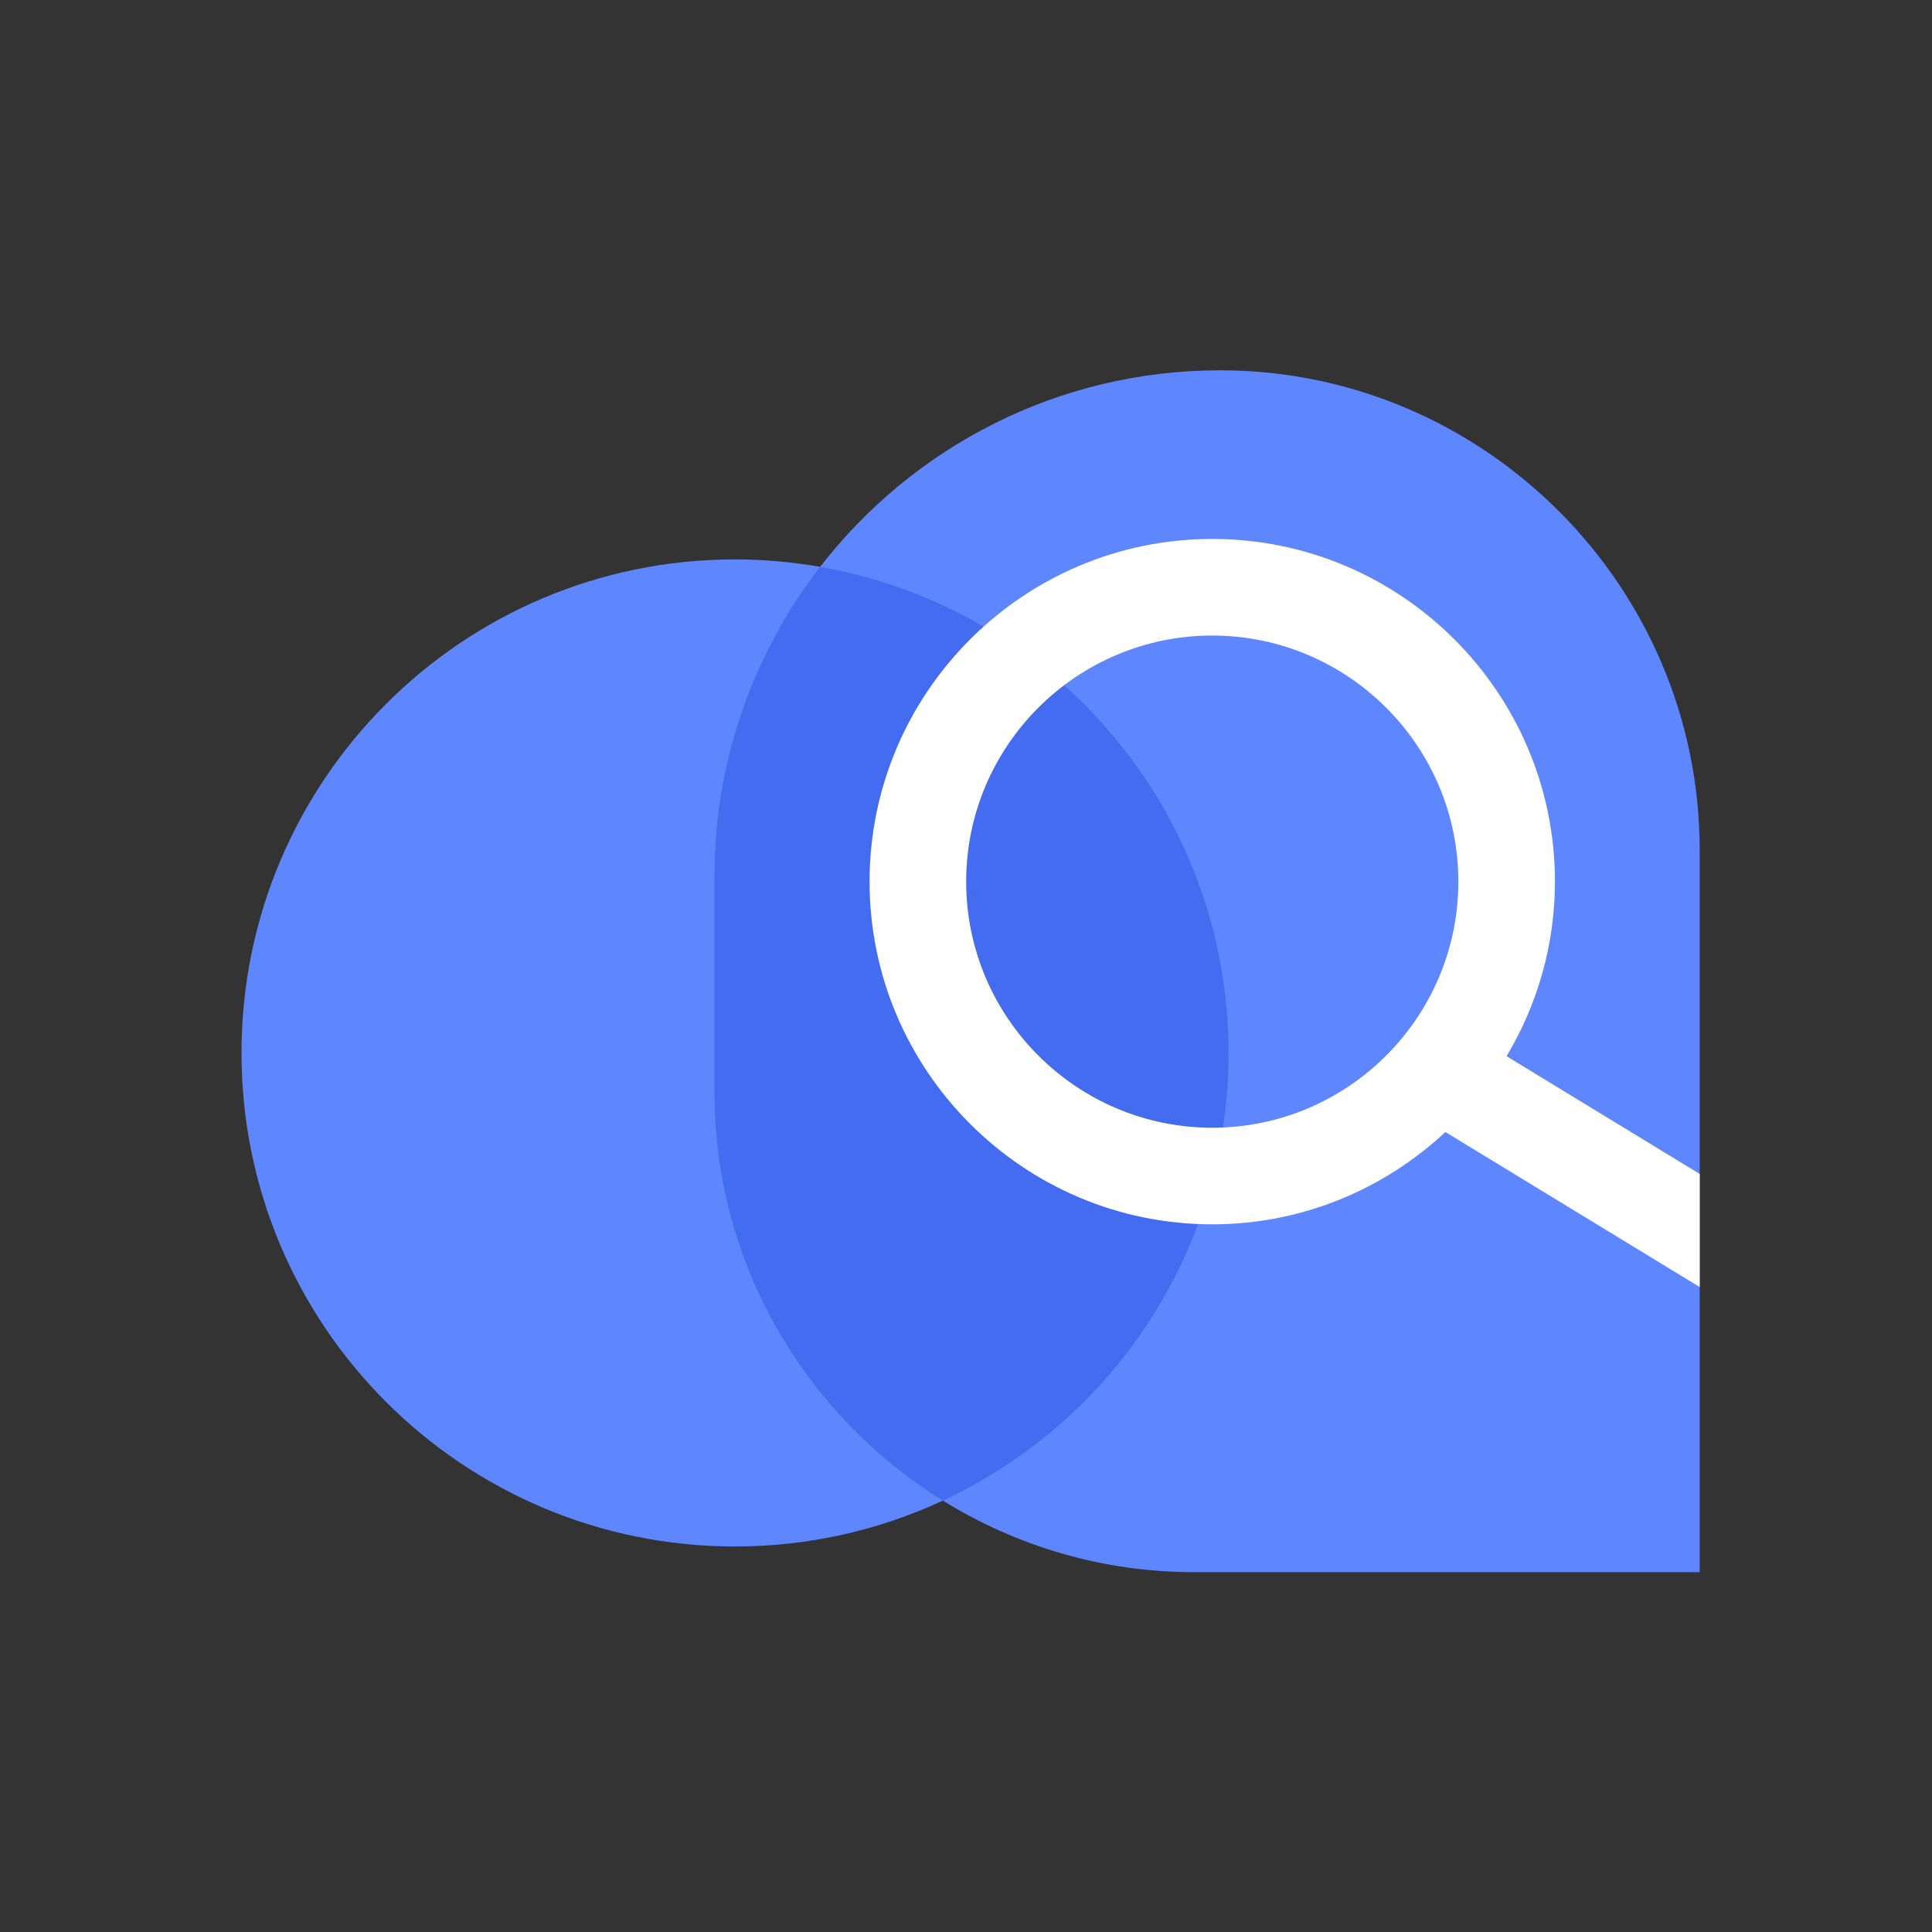 <svg width="48" height="48" viewBox="0 0 48 48" fill="none" xmlns="http://www.w3.org/2000/svg">
<rect x="0" y="0" width="48" height="48" fill="#333333" stroke="none"/>
<path fill-rule="evenodd" clip-rule="evenodd" d="M30.316 9.2C26.27 9.2 22.674 11.114 20.376 14.083C19.689 13.964 18.983 13.898 18.262 13.898C11.49 13.898 6 19.388 6 26.16C6 32.932 11.49 38.422 18.262 38.422C20.107 38.422 21.856 38.012 23.425 37.282C25.243 38.407 27.38 39.06 29.664 39.06H42.228V21.113C42.228 14.561 36.868 9.2 30.316 9.2Z" fill="#5E86FE"/>
<mask id="mask0_721_53579" style="mask-type:luminance" maskUnits="userSpaceOnUse" x="17" y="14" width="14" height="24">
<path fill-rule="evenodd" clip-rule="evenodd" d="M17.751 21.765V27.147C17.751 31.415 20.028 35.177 23.426 37.282C27.617 35.332 30.524 31.087 30.524 26.16C30.524 20.109 26.14 15.085 20.376 14.083C18.732 16.207 17.751 18.871 17.751 21.765Z" fill="white"/>
</mask>
<g mask="url(#mask0_721_53579)">
<path fill-rule="evenodd" clip-rule="evenodd" d="M17.751 21.765V27.147C17.751 31.415 20.028 35.177 23.426 37.282C27.617 35.332 30.524 31.087 30.524 26.16C30.524 20.109 26.14 15.085 20.376 14.083C18.732 16.207 17.751 18.871 17.751 21.765Z" fill="url(#paint0_linear_721_53579)"/>
</g>
<path fill-rule="evenodd" clip-rule="evenodd" d="M30.524 26.16C30.524 20.11 26.14 15.085 20.376 14.084C18.732 16.208 17.751 18.871 17.751 21.765V27.147C17.751 31.416 20.027 35.178 23.425 37.282C27.617 35.333 30.524 31.087 30.524 26.16Z" fill="#436CF0"/>
<path fill-rule="evenodd" clip-rule="evenodd" d="M30.118 28.018C26.747 28.018 24.004 25.275 24.004 21.904C24.004 18.532 26.747 15.79 30.118 15.79C33.489 15.79 36.232 18.532 36.232 21.904C36.232 25.275 33.489 28.018 30.118 28.018ZM42.229 29.166L37.431 26.241C38.189 24.969 38.632 23.489 38.632 21.904C38.632 17.209 34.813 13.39 30.118 13.39C25.424 13.39 21.604 17.209 21.604 21.904C21.604 26.598 25.424 30.418 30.118 30.418C32.356 30.418 34.39 29.543 35.911 28.125L42.229 31.976V29.166Z" fill="white"/>
<defs>
<linearGradient id="paint0_linear_721_53579" x1="6" y1="47.953" x2="30.524" y2="47.953" gradientUnits="userSpaceOnUse">
<stop stop-color="#5D85FD"/>
<stop offset="1" stop-color="#7C9AFD"/>
</linearGradient>
</defs>
</svg>
